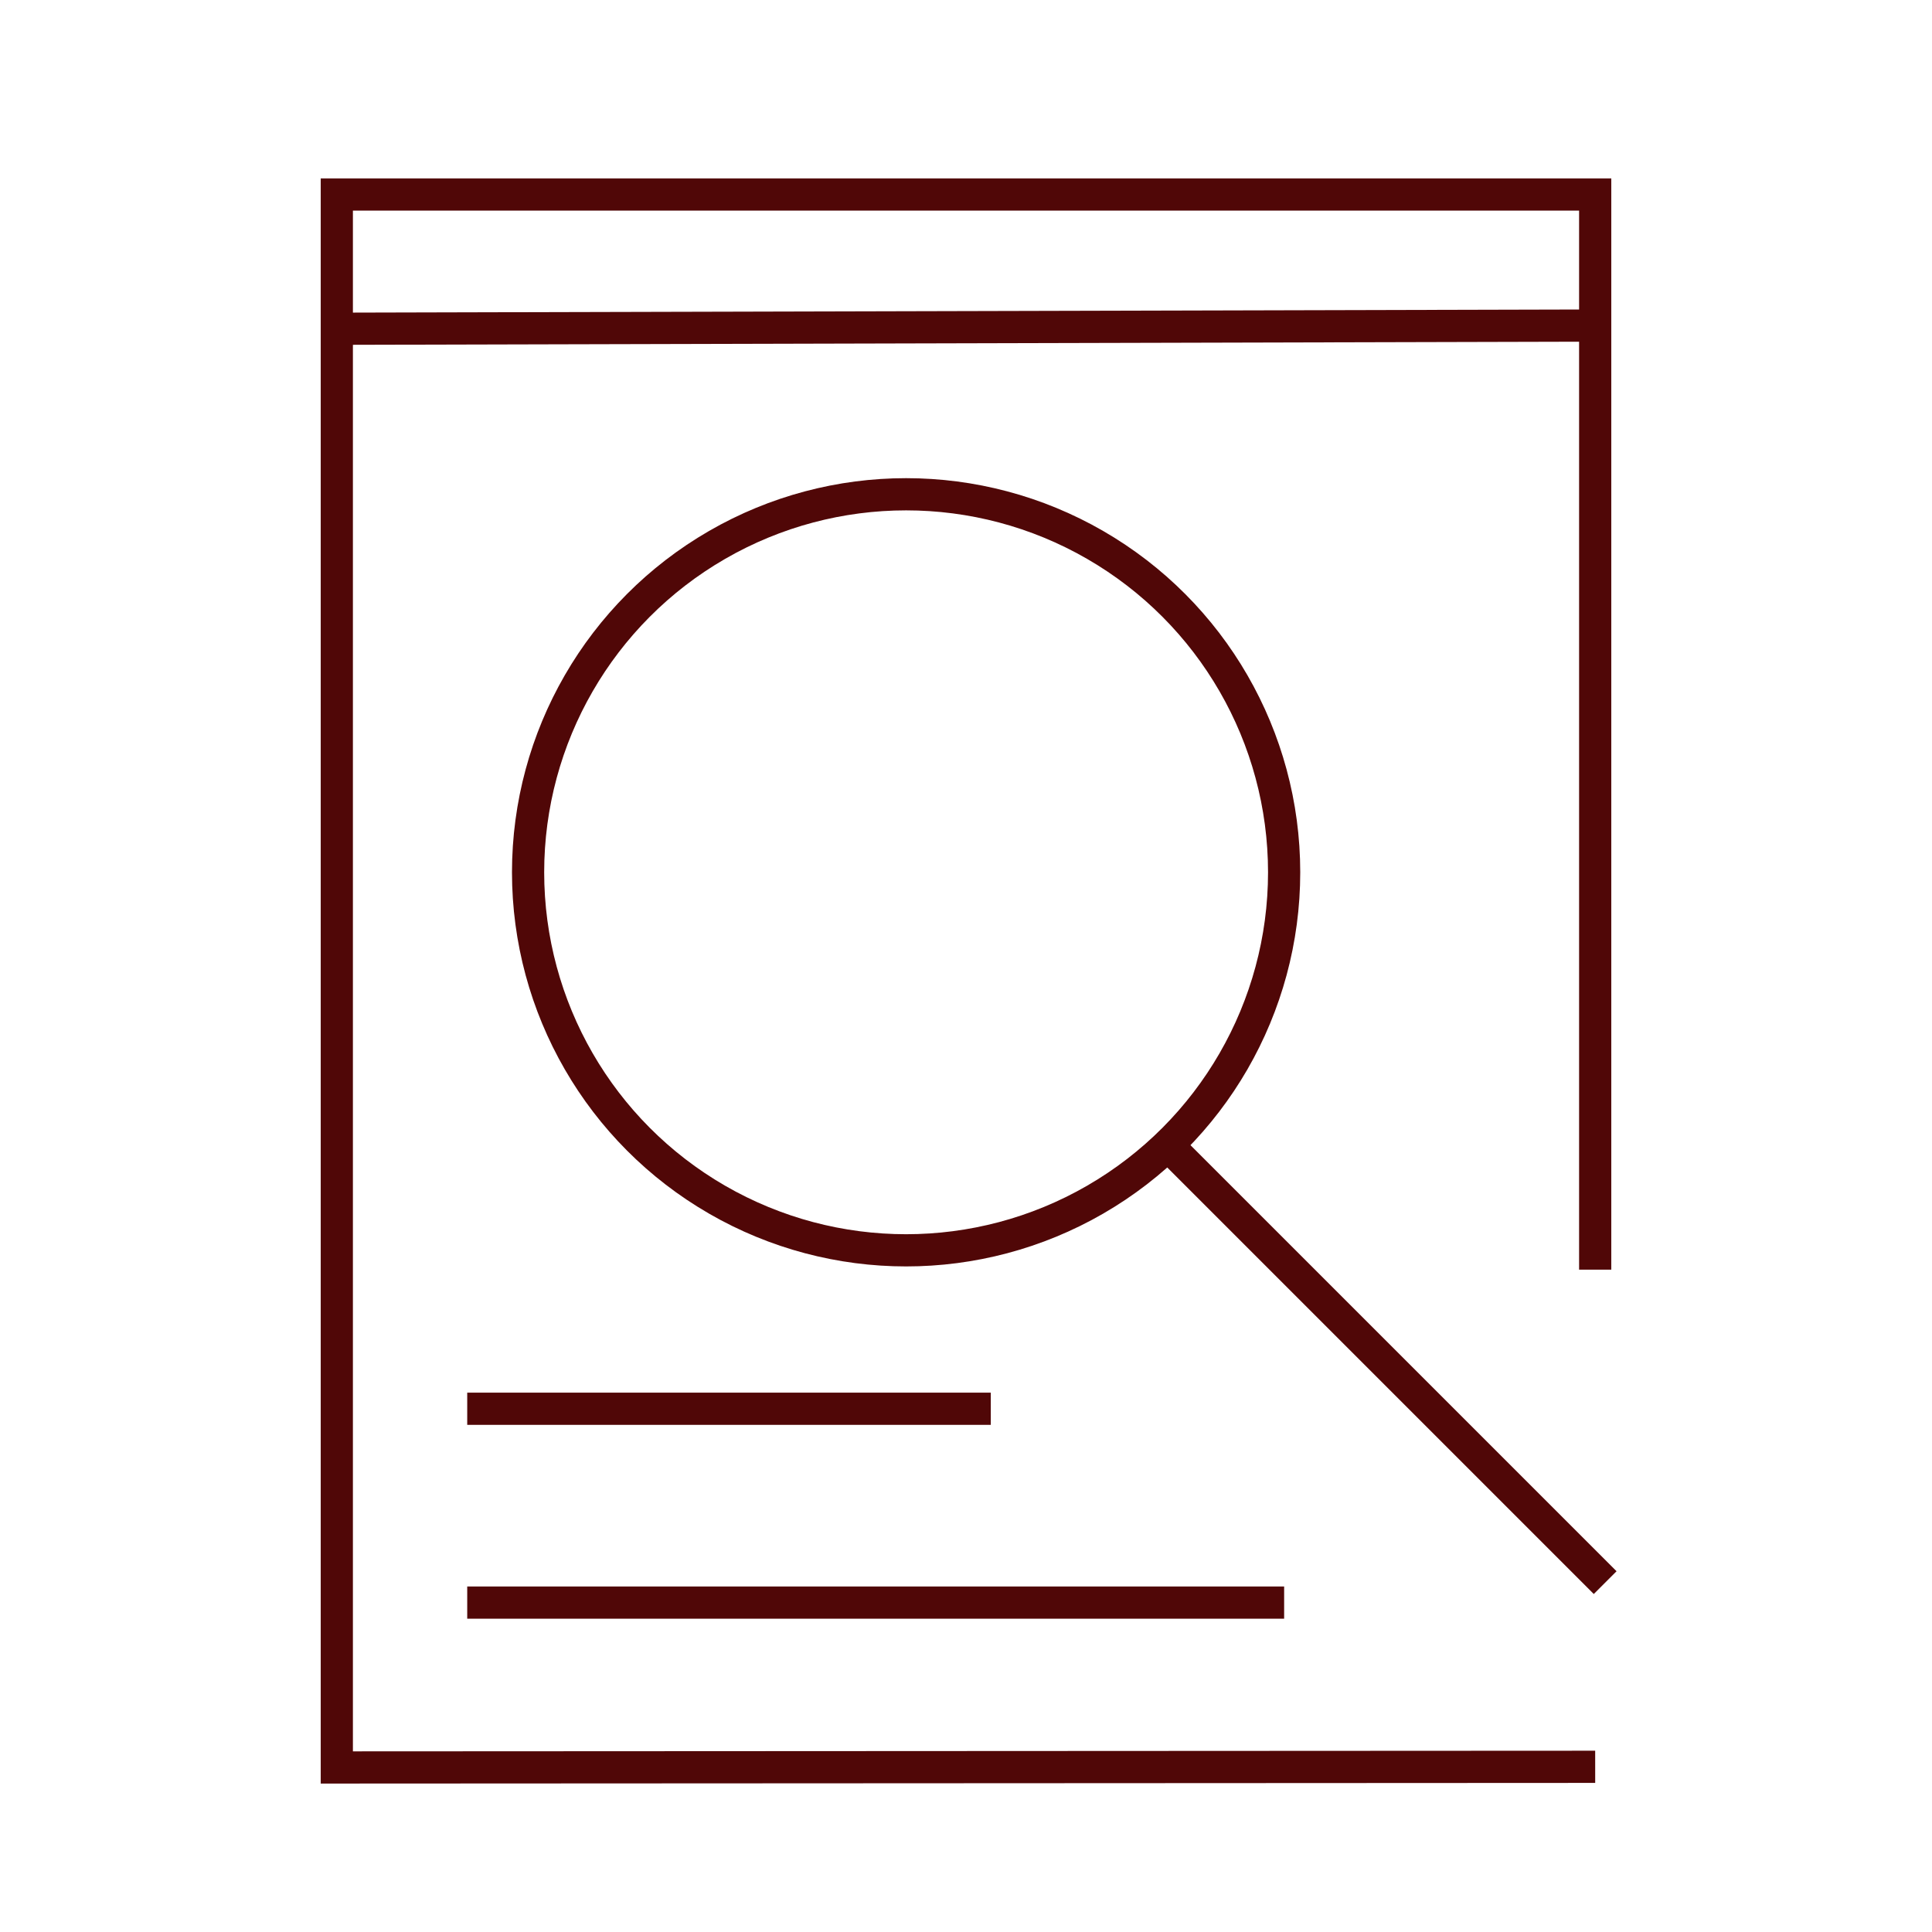 <?xml version="1.0" encoding="UTF-8"?>
<!-- Generator: Adobe Illustrator 19.1.0, SVG Export Plug-In . SVG Version: 6.00 Build 0)  -->
<svg version="1.1" xmlns="http://www.w3.org/2000/svg" xmlns:xlink="http://www.w3.org/1999/xlink" x="0px" y="0px" viewBox="0 0 60 60" style="enable-background:new 0 0 60 60;" xml:space="preserve">
<style type="text/css">
	.st0{fill:none;stroke:#00BCD4;stroke-miterlimit:10;}
	.st1{fill:#00BCD4;}
	.st2{fill:none;stroke:#500707;stroke-miterlimit:10;}
	.st3{fill:#2196F3;}
	.st4{display:none;}
	.st5{display:inline;opacity:0.15;fill:none;stroke:#000000;stroke-width:0.25;stroke-miterlimit:10;}
	.st6{display:inline;opacity:0.15;}
	.st7{display:inline;}
	.st8{opacity:0.15;fill:none;stroke:#000000;stroke-width:0.25;stroke-miterlimit:10;}
	.st9{opacity:0.15;}
	.st10{display:inline;fill:none;stroke:#00BCD4;stroke-miterlimit:10;}
</style>
<g id="Layer_2">
	<line class="st2" x1="14.51" y1="43.75" x2="30.77" y2="43.75"/>
	<line class="st2" x1="14.51" y1="49.77" x2="39.88" y2="49.77"/>
	<polyline class="st2" points="49.54,39.43 49.54,6.04 10.46,6.04 10.46,54.89 49.54,54.87  "/>
	<circle class="st2" cx="28.14" cy="27.09" r="11.74"/>
	<line class="st2" x1="10.21" y1="10.21" x2="49.85" y2="10.11"/>
	<line class="st2" x1="36.28" y1="35.58" x2="49.85" y2="49.15"/>
</g>
<g id="guide-overlay" class="st4">
	<g class="st7">
		<line class="st8" x1="0" y1="0.19" x2="60" y2="60.19"/>
		<line class="st8" x1="60" y1="0.19" x2="0" y2="60.19"/>
		<g class="st9">
			<path d="M30,5.44c13.65,0,24.75,11.1,24.75,24.75S43.65,54.94,30,54.94S5.25,43.84,5.25,30.19S16.35,5.44,30,5.44 M30,5.19     c-13.81,0-25,11.19-25,25s11.19,25,25,25s25-11.19,25-25S43.81,5.19,30,5.19L30,5.19z"/>
		</g>
		<g class="st9">
			<path d="M52.25,7.94v44.5H7.75V7.94H52.25 M52.5,7.69h-45v45h45V7.69L52.5,7.69z"/>
		</g>
		<rect x="10" y="5.19" class="st8" width="40" height="50"/>
		<rect x="5" y="10.19" class="st8" width="50" height="40"/>
		<g class="st9">
			<path d="M44.77,35.71c5.27,0,9.56,4.29,9.56,9.56s-4.29,9.56-9.56,9.56s-9.56-4.29-9.56-9.56S39.5,35.71,44.77,35.71      M44.77,35.46c-5.42,0-9.81,4.39-9.81,9.81s4.39,9.81,9.81,9.81s9.81-4.39,9.81-9.81S50.19,35.46,44.77,35.46L44.77,35.46z"/>
		</g>
	</g>
</g>
</svg>